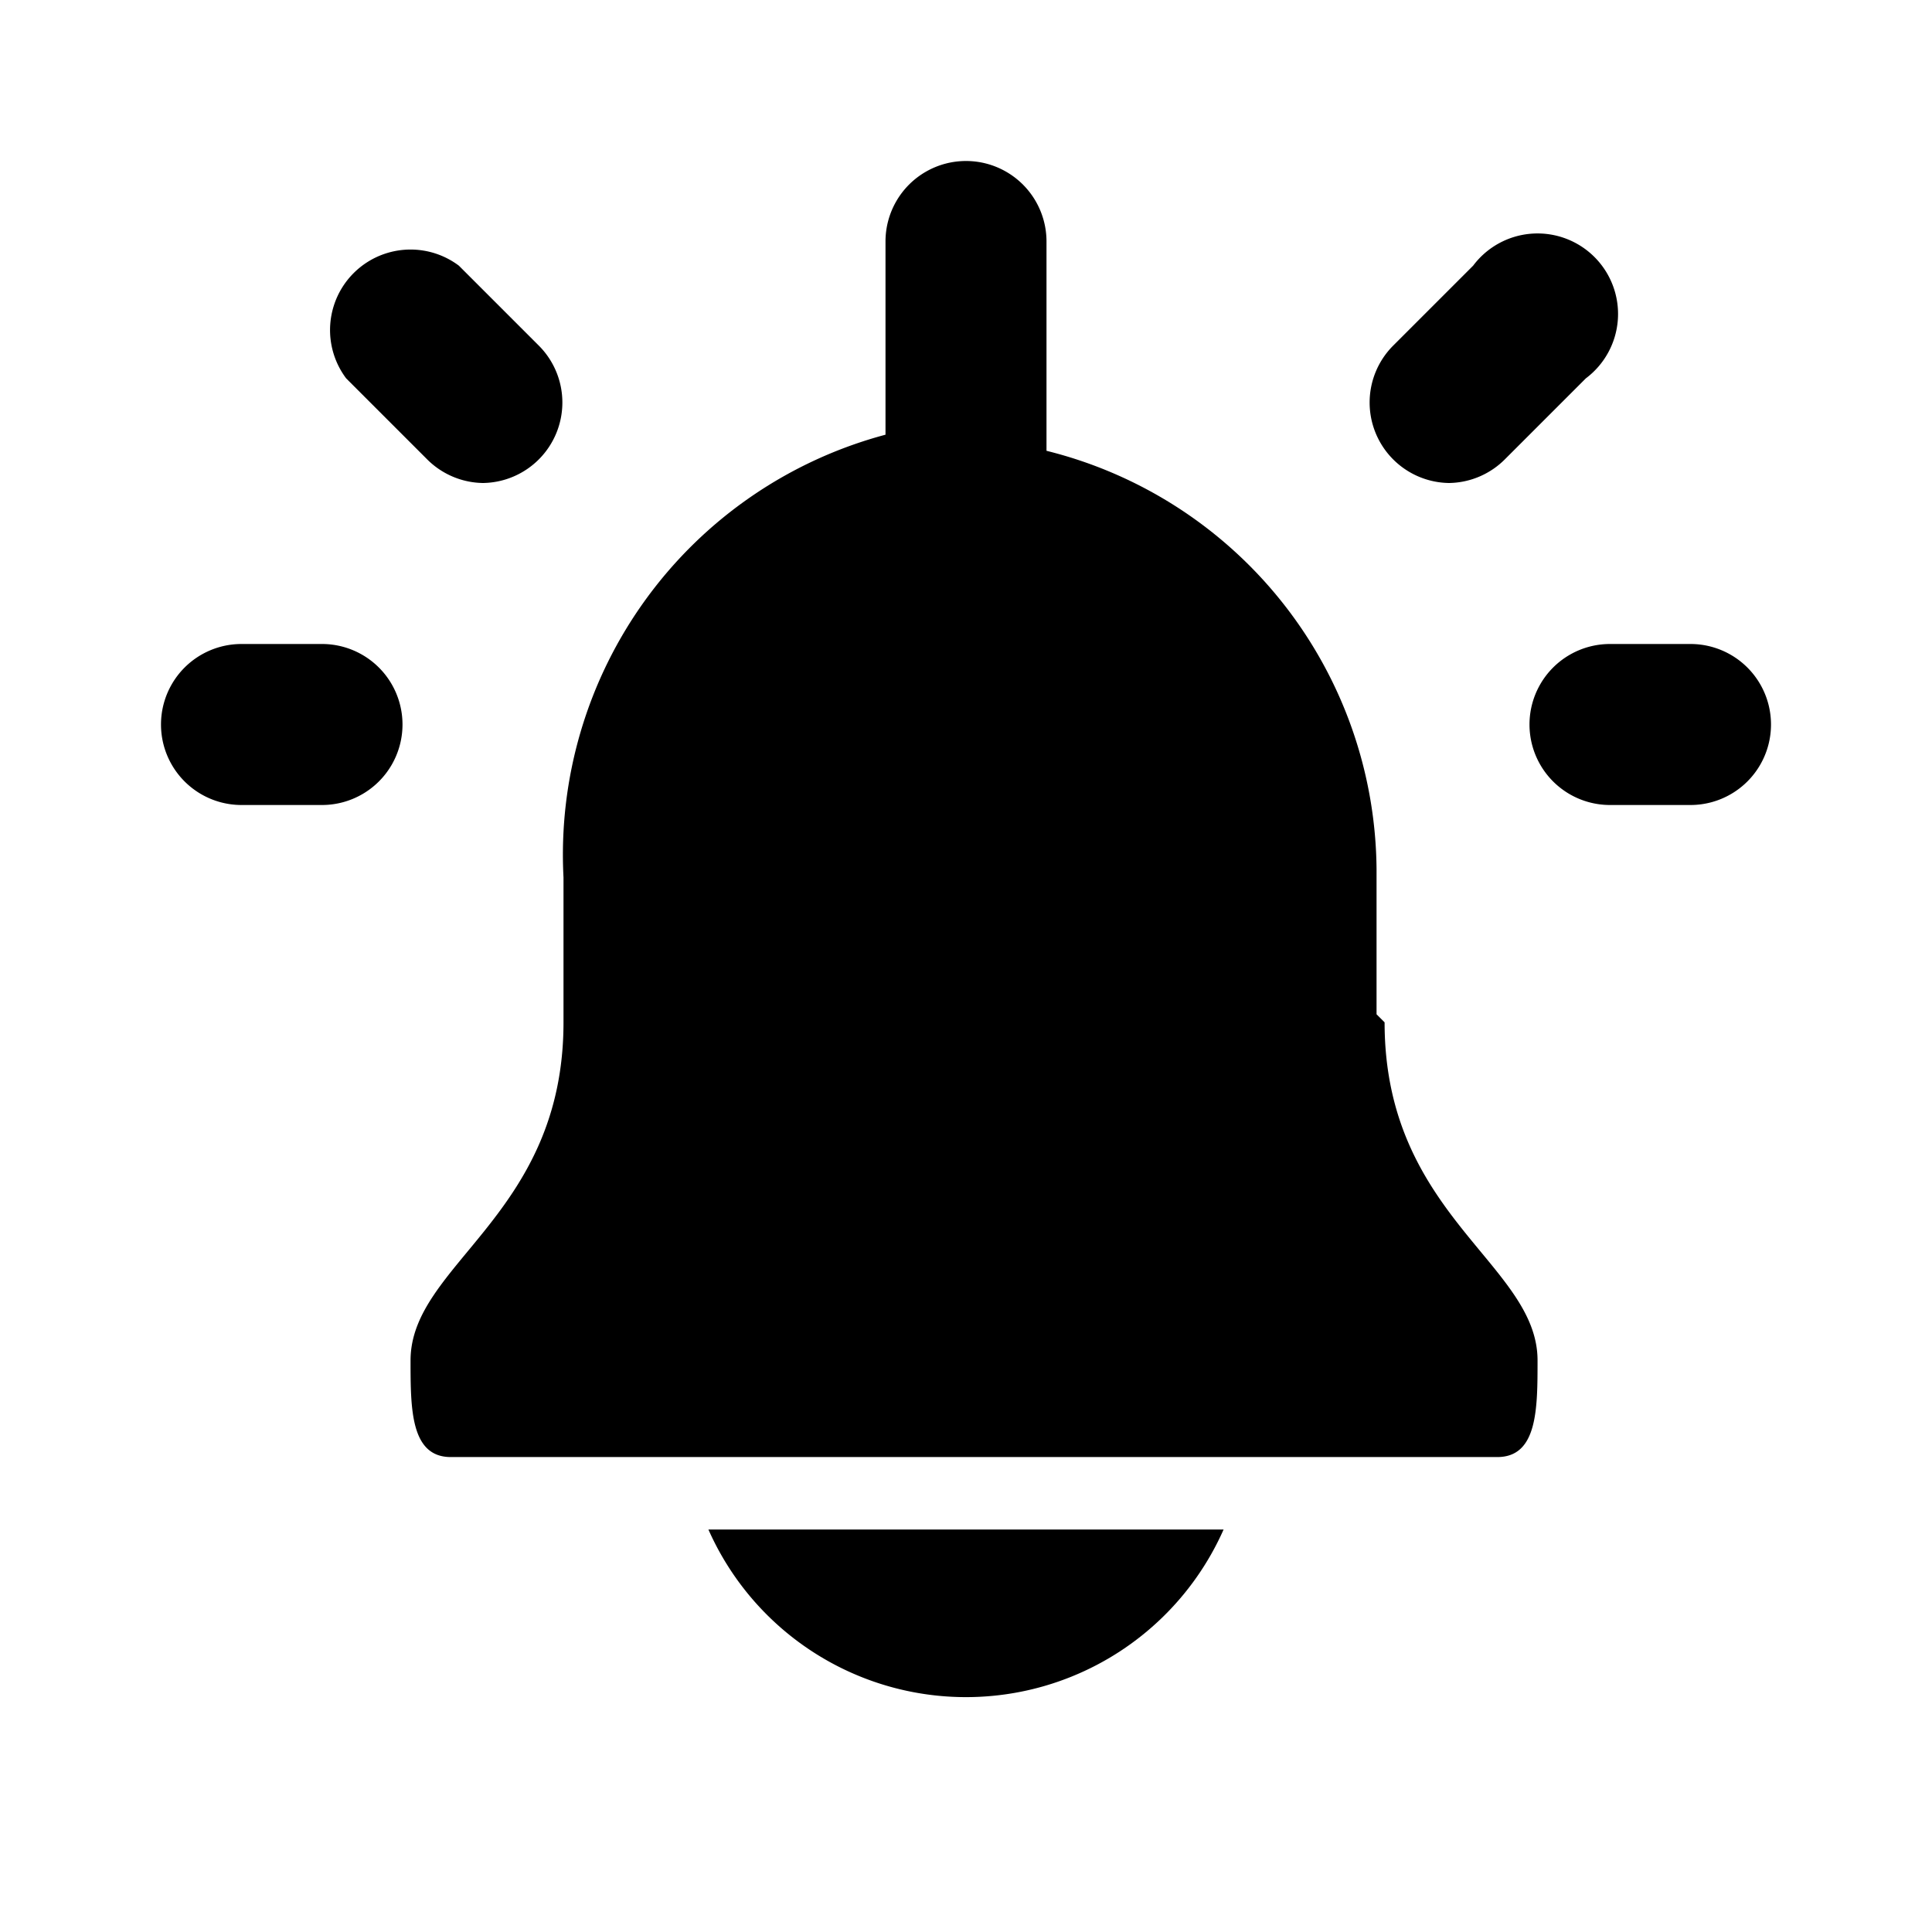<svg class="w-6 h-6 text-gray-500 dark:text-gray-400" aria-hidden="true" xmlns="http://www.w3.org/2000/svg" fill="currentColor" viewBox="0 0 24 24">
    <path d="M17.1 12.6v-1.8A5.4 5.4 0 0 0 13 5.6V3a1 1 0 0 0-2 0v2.4a5.4 5.4 0 0 0-4 5.5v1.8c0 2.4-1.9 3-1.9 4.2 0 .6 0 1.2.5 1.2h13c.5 0 .5-.6.5-1.2 0-1.2-1.9-1.8-1.9-4.2ZM6 6a1 1 0 0 1-.7-.3l-1-1a1 1 0 0 1 1.4-1.4l1 1A1 1 0 0 1 6 6Zm-2 4H3a1 1 0 0 1 0-2h1a1 1 0 1 1 0 2Zm14-4a1 1 0 0 1-.7-1.7l1-1a1 1 0 1 1 1.4 1.4l-1 1a1 1 0 0 1-.7.3Zm3 4h-1a1 1 0 1 1 0-2h1a1 1 0 1 1 0 2ZM8.8 19a3.5 3.5 0 0 0 6.4 0H8.8Z"/>
  </svg>
  